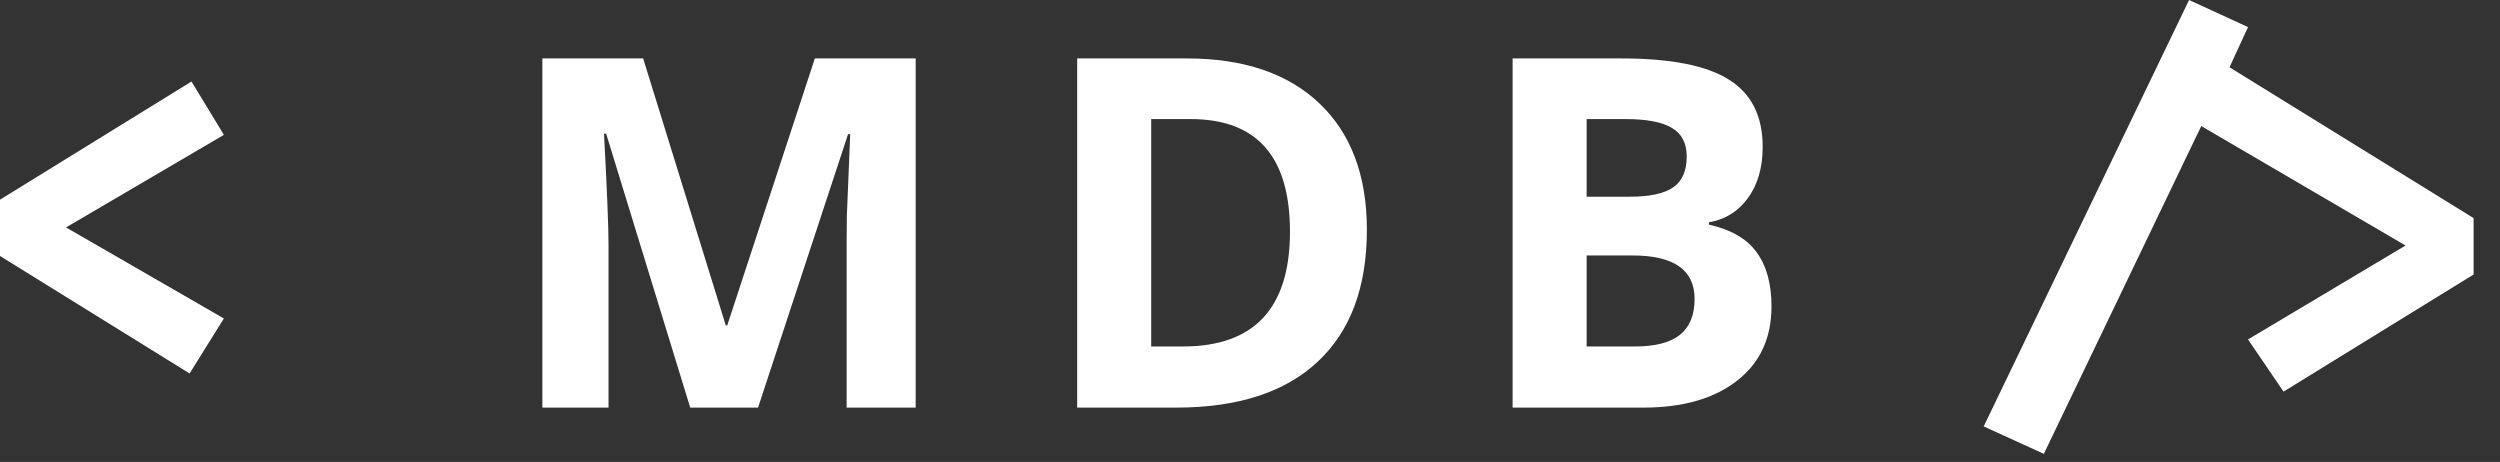 <?xml version="1.0" encoding="UTF-8"?>
<svg width="92px" height="17px" viewBox="0 0 92 17" version="1.1" xmlns="http://www.w3.org/2000/svg" xmlns:xlink="http://www.w3.org/1999/xlink">
    <rect x="0" y="0" width="92" height="17" fill="#333333" stroke="none"/>
    <!-- Generator: Sketch 51.1 (57501) - http://www.bohemiancoding.com/sketch -->
    <title>LUMDB</title>
    <desc>Created with Sketch.</desc>
    <defs></defs>
    <g id="Page-1" stroke="none" stroke-width="1" fill="none" fill-rule="evenodd">
        <g id="logo" fill="#FFFFFF" fill-rule="nonzero">
            <g id="LUMDB">
                <g id="path4_fill-link" transform="translate(19.776, 2.15)">
                    <path d="M5.624,12.85 L2.53,2.769 L2.451,2.769 C2.562,4.819 2.618,6.188 2.618,6.873 L2.618,12.85 L0.183,12.85 L0.183,0 L3.892,0 L6.933,9.826 L6.986,9.826 L10.211,0 L13.921,0 L13.921,12.85 L11.38,12.85 L11.38,6.768 C11.38,6.48 11.383,6.149 11.389,5.774 C11.401,5.399 11.442,4.403 11.512,2.786 L11.433,2.786 L8.12,12.85 L5.624,12.85 Z" id="path4_fill"></path>
                </g>
                <g id="path5_fill-link" transform="translate(38.776, 2.15)">
                    <path d="M11.525,6.302 C11.525,8.417 10.921,10.037 9.714,11.162 C8.513,12.287 6.776,12.85 4.502,12.85 L0.864,12.85 L0.864,0 L4.898,0 C6.995,0 8.624,0.554 9.785,1.661 C10.945,2.769 11.525,4.315 11.525,6.302 Z M8.695,6.372 C8.695,3.612 7.476,2.232 5.038,2.232 L3.588,2.232 L3.588,10.6 L4.757,10.6 C7.382,10.6 8.695,9.19 8.695,6.372 Z" id="path5_fill"></path>
                </g>
                <g id="path6_fill-link" transform="translate(54.776, 2.15)">
                    <path d="M0.888,0 L4.887,0 C6.709,0 8.03,0.261 8.851,0.782 C9.677,1.298 10.09,2.121 10.09,3.252 C10.09,4.02 9.908,4.649 9.545,5.142 C9.188,5.634 8.71,5.93 8.113,6.029 L8.113,6.117 C8.927,6.299 9.513,6.639 9.87,7.137 C10.234,7.635 10.415,8.297 10.415,9.123 C10.415,10.295 9.99,11.209 9.141,11.865 C8.297,12.521 7.149,12.85 5.696,12.85 L0.888,12.85 L0.888,0 Z M3.612,5.089 L5.194,5.089 C5.933,5.089 6.466,4.975 6.794,4.746 C7.128,4.518 7.295,4.14 7.295,3.612 C7.295,3.12 7.114,2.769 6.75,2.558 C6.393,2.341 5.824,2.232 5.045,2.232 L3.612,2.232 L3.612,5.089 Z M3.612,7.251 L3.612,10.6 L5.388,10.6 C6.138,10.6 6.692,10.456 7.049,10.169 C7.406,9.882 7.585,9.442 7.585,8.851 C7.585,7.784 6.823,7.251 5.3,7.251 L3.612,7.251 Z" id="path6_fill"></path>
                </g>
                <polygon id="Path-2" points="73 15.692 80.558 0 82.727 0.997 82.046 2.476 91.028 8.026 91.028 10.102 84.034 14.412 82.727 12.491 88.524 9.035 81.006 4.639 75.213 16.702"></polygon>
                <polygon id="Path" points="6.977 13.744 8.239 11.72 2.43 8.369 8.239 4.963 7.046 3 0 7.348 0 9.42"></polygon>
            </g>
        </g>
    </g>
</svg>